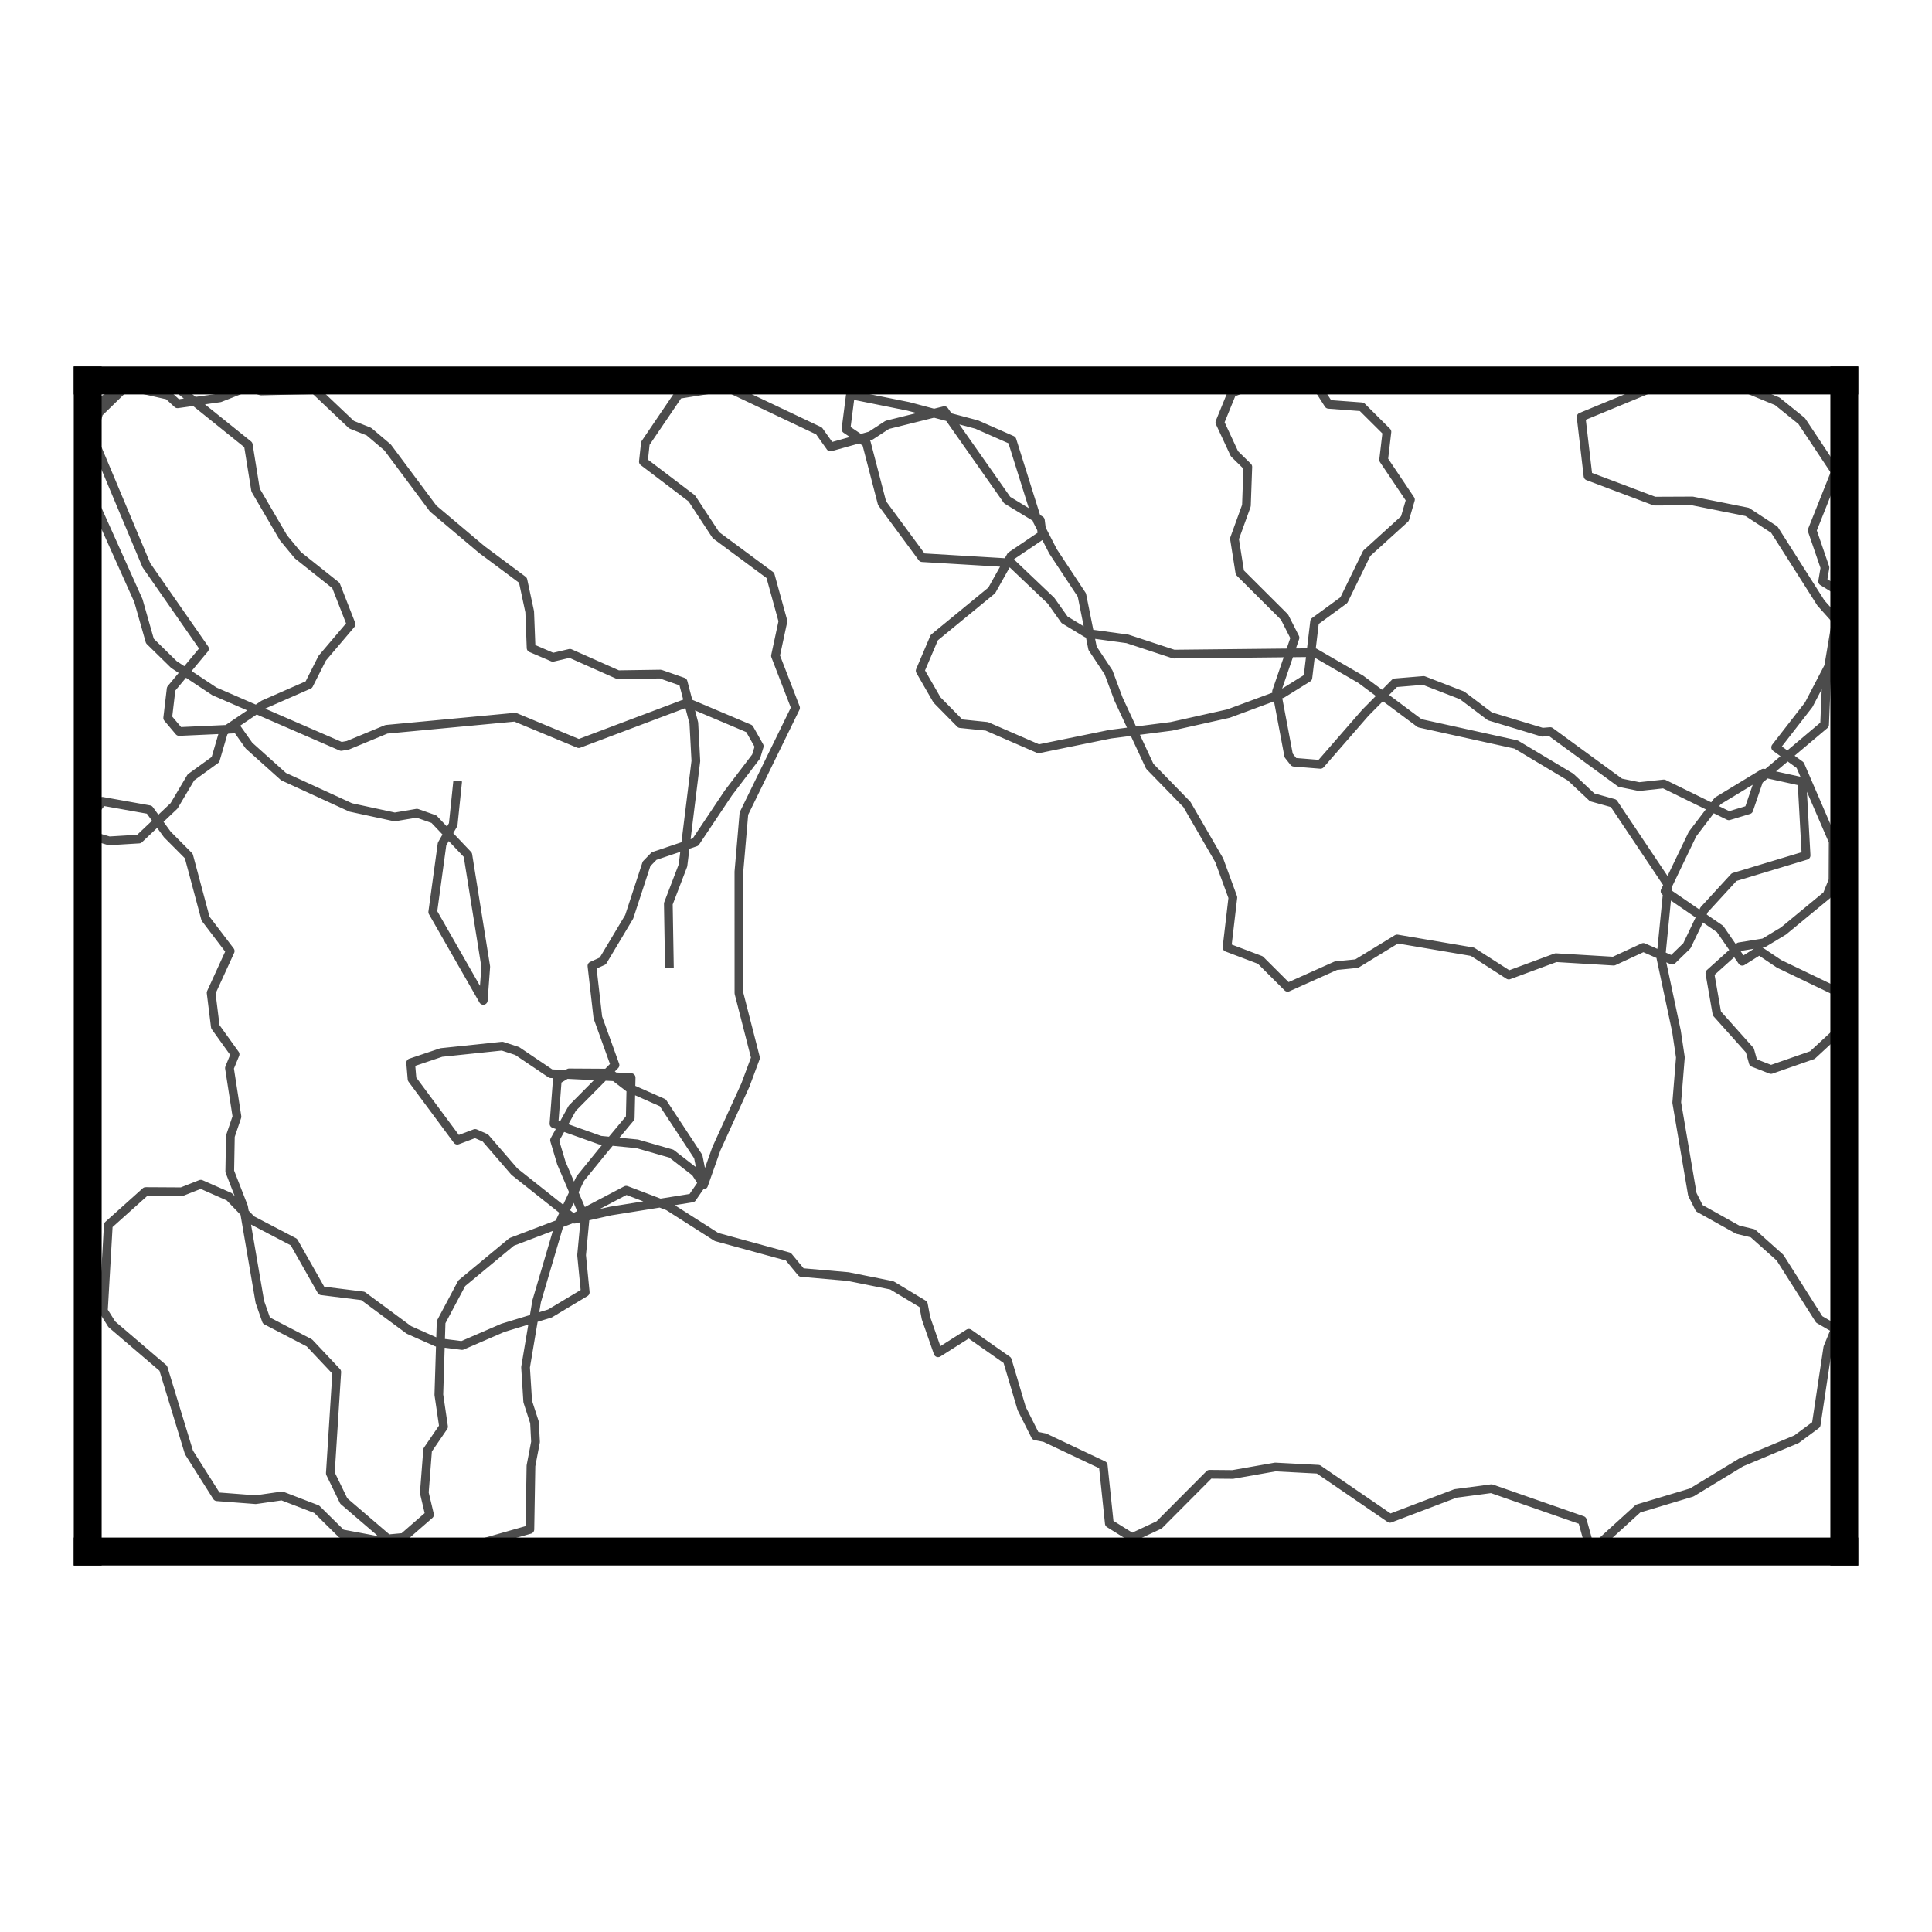 <?xml version="1.0" encoding="utf-8" standalone="no"?>
<!DOCTYPE svg PUBLIC "-//W3C//DTD SVG 1.1//EN"
  "http://www.w3.org/Graphics/SVG/1.1/DTD/svg11.dtd">
<svg xmlns:xlink="http://www.w3.org/1999/xlink" width="55.44pt" height="55.44pt" viewBox="0 0 55.44 55.44" xmlns="http://www.w3.org/2000/svg" version="1.1">
 <defs>
  <style type="text/css">*{stroke-linejoin: round; stroke-linecap: butt}</style>
 </defs>
 <g id="figure_1">
  <g id="patch_1">
   <path d="M 0 55.44 
L 55.44 55.44 
L 55.44 0 
L 0 0 
L 0 55.44 
z
" style="fill: none"/>
  </g>
  <g id="axes_1">
   <g id="line2d_1">
    <path d="M 19.207 27.647 
L 19.178 25.932 
L 19.598 24.836 
L 19.968 21.837 
L 19.91 20.747 
L 19.602 19.57 
L 18.954 19.343 
L 17.734 19.361 
L 16.354 18.747 
L 15.864 18.862 
L 15.24 18.594 
L 15.2 17.555 
L 15.006 16.649 
L 13.827 15.771 
L 12.43 14.593 
L 11.122 12.839 
L 10.587 12.386 
L 10.087 12.186 
L 9.03 11.184 
L 7.489 11.22 
L 7.12 11.098 
L 6.308 11.417 
L 5.094 11.588 
L 4.828 11.343 
L 3.627 11.074 
L 2.557 12.118 
L 2.678 14.355 
L 3.971 17.234 
L 4.301 18.394 
L 4.989 19.068 
L 6.15 19.838 
L 9.791 21.42 
L 9.984 21.385 
L 11.087 20.928 
L 14.781 20.58 
L 16.608 21.339 
L 19.733 20.161 
L 21.503 20.91 
L 21.787 21.413 
L 21.698 21.707 
L 20.901 22.754 
L 19.958 24.165 
L 18.77 24.565 
L 18.553 24.788 
L 18.055 26.309 
L 17.298 27.576 
L 16.986 27.717 
L 17.156 29.198 
L 17.648 30.563 
L 16.423 31.8 
L 15.913 32.72 
L 16.109 33.376 
L 16.789 34.967 
L 16.689 36.017 
L 16.794 37.084 
L 15.78 37.692 
L 14.433 38.102 
L 13.258 38.611 
L 12.534 38.519 
L 11.734 38.163 
L 10.413 37.187 
L 9.226 37.039 
L 8.433 35.641 
L 7.216 35.005 
L 6.579 34.342 
L 5.762 33.981 
L 5.212 34.198 
L 4.179 34.192 
L 3.108 35.153 
L 2.967 37.617 
L 3.209 38.002 
L 4.685 39.264 
L 5.422 41.678 
L 6.226 42.949 
L 7.339 43.034 
L 8.093 42.926 
L 9.087 43.308 
L 9.8 44.011 
L 10.766 44.192 
L 11.576 44.117 
L 12.325 43.465 
L 12.176 42.837 
L 12.271 41.608 
L 12.728 40.94 
L 12.593 40.023 
L 12.658 37.938 
L 13.25 36.824 
L 14.682 35.637 
L 16.371 34.994 
L 17.969 34.154 
L 19.174 34.612 
L 20.56 35.496 
L 22.622 36.061 
L 22.997 36.515 
L 24.337 36.632 
L 25.592 36.884 
L 26.497 37.429 
L 26.573 37.83 
L 26.918 38.82 
L 27.801 38.26 
L 28.906 39.034 
L 29.318 40.42 
L 29.712 41.203 
L 29.981 41.255 
L 31.658 42.048 
L 31.833 43.716 
L 32.484 44.122 
L 33.262 43.758 
L 34.709 42.305 
L 35.375 42.311 
L 36.594 42.096 
L 37.83 42.161 
L 39.887 43.569 
L 41.765 42.855 
L 42.797 42.718 
L 45.406 43.628 
L 45.654 44.52 
L 47.007 43.289 
L 48.544 42.828 
L 49.963 41.965 
L 51.554 41.299 
L 52.117 40.882 
L 52.45 38.669 
L 52.671 38.132 
L 52.204 37.862 
L 51.079 36.089 
L 50.298 35.391 
L 49.862 35.285 
L 48.762 34.67 
L 48.563 34.273 
L 48.115 31.638 
L 48.22 30.342 
L 48.108 29.592 
L 47.66 27.486 
L 47.868 25.388 
L 46.303 23.051 
L 45.688 22.88 
L 45.07 22.3 
L 43.505 21.364 
L 40.742 20.755 
L 39.047 19.492 
L 37.726 18.727 
L 33.682 18.77 
L 32.353 18.333 
L 31.191 18.174 
L 30.548 17.785 
L 30.159 17.236 
L 29.023 16.155 
L 26.464 16.002 
L 25.311 14.437 
L 24.862 12.709 
L 24.276 12.314 
L 24.403 11.327 
L 26.068 11.662 
L 28.028 12.183 
L 29.04 12.629 
L 29.768 14.947 
L 30.217 15.821 
L 31.045 17.074 
L 31.352 18.603 
L 31.81 19.292 
L 32.097 20.062 
L 32.993 21.989 
L 34.059 23.084 
L 34.987 24.687 
L 35.378 25.754 
L 35.21 27.187 
L 36.166 27.549 
L 36.95 28.331 
L 38.335 27.711 
L 38.932 27.652 
L 40.09 26.944 
L 42.252 27.311 
L 43.295 27.98 
L 44.646 27.481 
L 46.306 27.581 
L 47.157 27.187 
L 47.983 27.552 
L 48.407 27.14 
L 48.901 26.107 
L 49.761 25.17 
L 51.827 24.547 
L 51.709 22.427 
L 50.606 22.185 
L 49.291 22.983 
L 48.567 23.935 
L 47.779 25.574 
L 49.358 26.658 
L 49.996 27.584 
L 50.484 27.277 
L 51.052 27.658 
L 52.876 28.535 
L 52.676 29.659 
L 52.008 30.276 
L 50.82 30.69 
L 50.311 30.492 
L 50.214 30.141 
L 49.268 29.083 
L 49.066 27.927 
L 49.91 27.168 
L 50.619 27.053 
L 51.179 26.715 
L 52.429 25.684 
L 52.599 25.262 
L 52.604 24.149 
L 51.657 21.956 
L 50.954 21.445 
L 51.903 20.223 
L 52.503 19.07 
L 52.827 17.944 
L 52.253 17.304 
L 50.916 15.199 
L 50.138 14.69 
L 48.565 14.375 
L 47.478 14.38 
L 45.569 13.661 
L 45.371 11.966 
L 47.322 11.161 
L 48.109 11.06 
L 49.684 10.975 
L 51 11.516 
L 51.7 12.081 
L 52.67 13.541 
L 52.002 15.219 
L 52.369 16.287 
L 52.302 16.683 
L 52.829 17.008 
L 52.412 19.498 
L 52.358 20.797 
L 50.473 22.385 
L 50.183 23.237 
L 49.61 23.41 
L 47.745 22.495 
L 47.036 22.572 
L 46.494 22.461 
L 44.485 20.993 
L 44.259 21.012 
L 42.753 20.556 
L 41.955 19.954 
L 40.851 19.526 
L 40.031 19.594 
L 39.181 20.452 
L 37.891 21.934 
L 37.131 21.872 
L 36.979 21.679 
L 36.632 19.842 
L 37.161 18.3 
L 36.86 17.707 
L 35.578 16.429 
L 35.424 15.458 
L 35.767 14.51 
L 35.807 13.397 
L 35.423 13.021 
L 35.005 12.121 
L 35.351 11.273 
L 35.699 11.139 
L 36.577 11.124 
L 37.717 10.965 
L 38.125 11.603 
L 39.077 11.674 
L 39.799 12.392 
L 39.705 13.194 
L 40.474 14.337 
L 40.314 14.884 
L 39.22 15.877 
L 38.563 17.222 
L 37.724 17.835 
L 37.531 19.448 
L 36.796 19.905 
L 35.252 20.477 
L 33.613 20.843 
L 31.859 21.068 
L 29.801 21.488 
L 28.317 20.843 
L 27.557 20.765 
L 26.887 20.085 
L 26.405 19.247 
L 26.81 18.296 
L 28.458 16.943 
L 29.014 15.952 
L 29.907 15.349 
L 29.854 14.929 
L 28.902 14.351 
L 27.098 11.784 
L 25.46 12.192 
L 24.984 12.503 
L 23.83 12.826 
L 23.503 12.366 
L 20.838 11.102 
L 19.47 11.319 
L 18.519 12.721 
L 18.462 13.247 
L 19.852 14.302 
L 20.545 15.357 
L 22.105 16.511 
L 22.467 17.824 
L 22.253 18.819 
L 22.829 20.312 
L 21.347 23.345 
L 21.203 25.016 
L 21.204 28.499 
L 21.68 30.355 
L 21.39 31.135 
L 20.556 32.966 
L 20.19 34.003 
L 19.96 33.643 
L 19.266 33.105 
L 18.284 32.823 
L 17.224 32.719 
L 15.896 32.245 
L 15.992 30.99 
L 16.33 30.787 
L 17.501 30.794 
L 18.049 31.215 
L 19.019 31.645 
L 20.037 33.191 
L 20.18 33.913 
L 19.86 34.377 
L 17.528 34.75 
L 16.482 34.985 
L 14.763 33.622 
L 13.926 32.653 
L 13.634 32.525 
L 13.123 32.718 
L 11.824 30.966 
L 11.784 30.498 
L 12.664 30.202 
L 14.411 30.019 
L 14.84 30.159 
L 15.806 30.81 
L 18.111 30.922 
L 18.085 32.08 
L 17.3 33.022 
L 16.65 33.822 
L 16.079 35.034 
L 15.4 37.339 
L 15.081 39.235 
L 15.143 40.218 
L 15.338 40.82 
L 15.367 41.377 
L 15.236 42.062 
L 15.205 43.888 
L 13.354 44.414 
L 12.059 44.498 
L 11.359 44.353 
L 9.865 43.072 
L 9.479 42.277 
L 9.664 39.37 
L 8.878 38.536 
L 7.644 37.894 
L 7.457 37.36 
L 6.99 34.632 
L 6.593 33.614 
L 6.611 32.602 
L 6.8 32.044 
L 6.584 30.648 
L 6.746 30.253 
L 6.179 29.463 
L 6.058 28.488 
L 6.606 27.291 
L 5.898 26.361 
L 5.417 24.564 
L 4.801 23.945 
L 4.286 23.235 
L 2.937 22.994 
L 2.588 23.454 
L 2.713 24.005 
L 3.132 24.129 
L 3.989 24.077 
L 4.994 23.125 
L 5.479 22.307 
L 6.182 21.798 
L 6.417 20.995 
L 7.567 20.216 
L 8.862 19.648 
L 9.246 18.887 
L 10.074 17.912 
L 9.64 16.801 
L 8.548 15.932 
L 8.135 15.433 
L 7.334 14.063 
L 7.125 12.764 
L 5.032 11.081 
L 3.838 11.044 
L 2.947 11.48 
L 2.637 12.496 
L 4.201 16.221 
L 5.868 18.616 
L 4.911 19.765 
L 4.812 20.602 
L 5.14 20.991 
L 6.805 20.915 
L 7.145 21.396 
L 8.136 22.285 
L 10.063 23.17 
L 11.327 23.443 
L 11.963 23.335 
L 12.453 23.507 
L 13.425 24.531 
L 13.939 27.74 
L 13.868 28.707 
L 12.418 26.172 
L 12.685 24.221 
L 13.005 23.66 
L 13.121 22.536 
L 13.121 22.536 
" clip-path="url(#p4626564b7d)" style="fill: none; stroke: #000000; stroke-opacity: 0.7; stroke-width: 0.25; stroke-linecap: square"/>
   </g>
   <g id="line2d_2">
    <path d="M 52.923 10.918 
L 2.517 10.918 
" clip-path="url(#p4626564b7d)" style="fill: none; stroke: #000000; stroke-width: 0.8; stroke-linecap: square"/>
   </g>
   <g id="line2d_3">
    <path d="M 2.517 10.918 
L 2.517 44.522 
" clip-path="url(#p4626564b7d)" style="fill: none; stroke: #000000; stroke-width: 0.8; stroke-linecap: square"/>
   </g>
   <g id="line2d_4">
    <path d="M 2.517 44.522 
L 52.923 44.522 
" clip-path="url(#p4626564b7d)" style="fill: none; stroke: #000000; stroke-width: 0.8; stroke-linecap: square"/>
   </g>
   <g id="line2d_5">
    <path d="M 52.923 44.522 
L 52.923 10.918 
" clip-path="url(#p4626564b7d)" style="fill: none; stroke: #000000; stroke-width: 0.8; stroke-linecap: square"/>
   </g>
  </g>
 </g>
 <defs>
  <clipPath id="p4626564b7d">
   <rect x="0" y="-0" width="55.44" height="55.44"/>
  </clipPath>
 </defs>
</svg>
